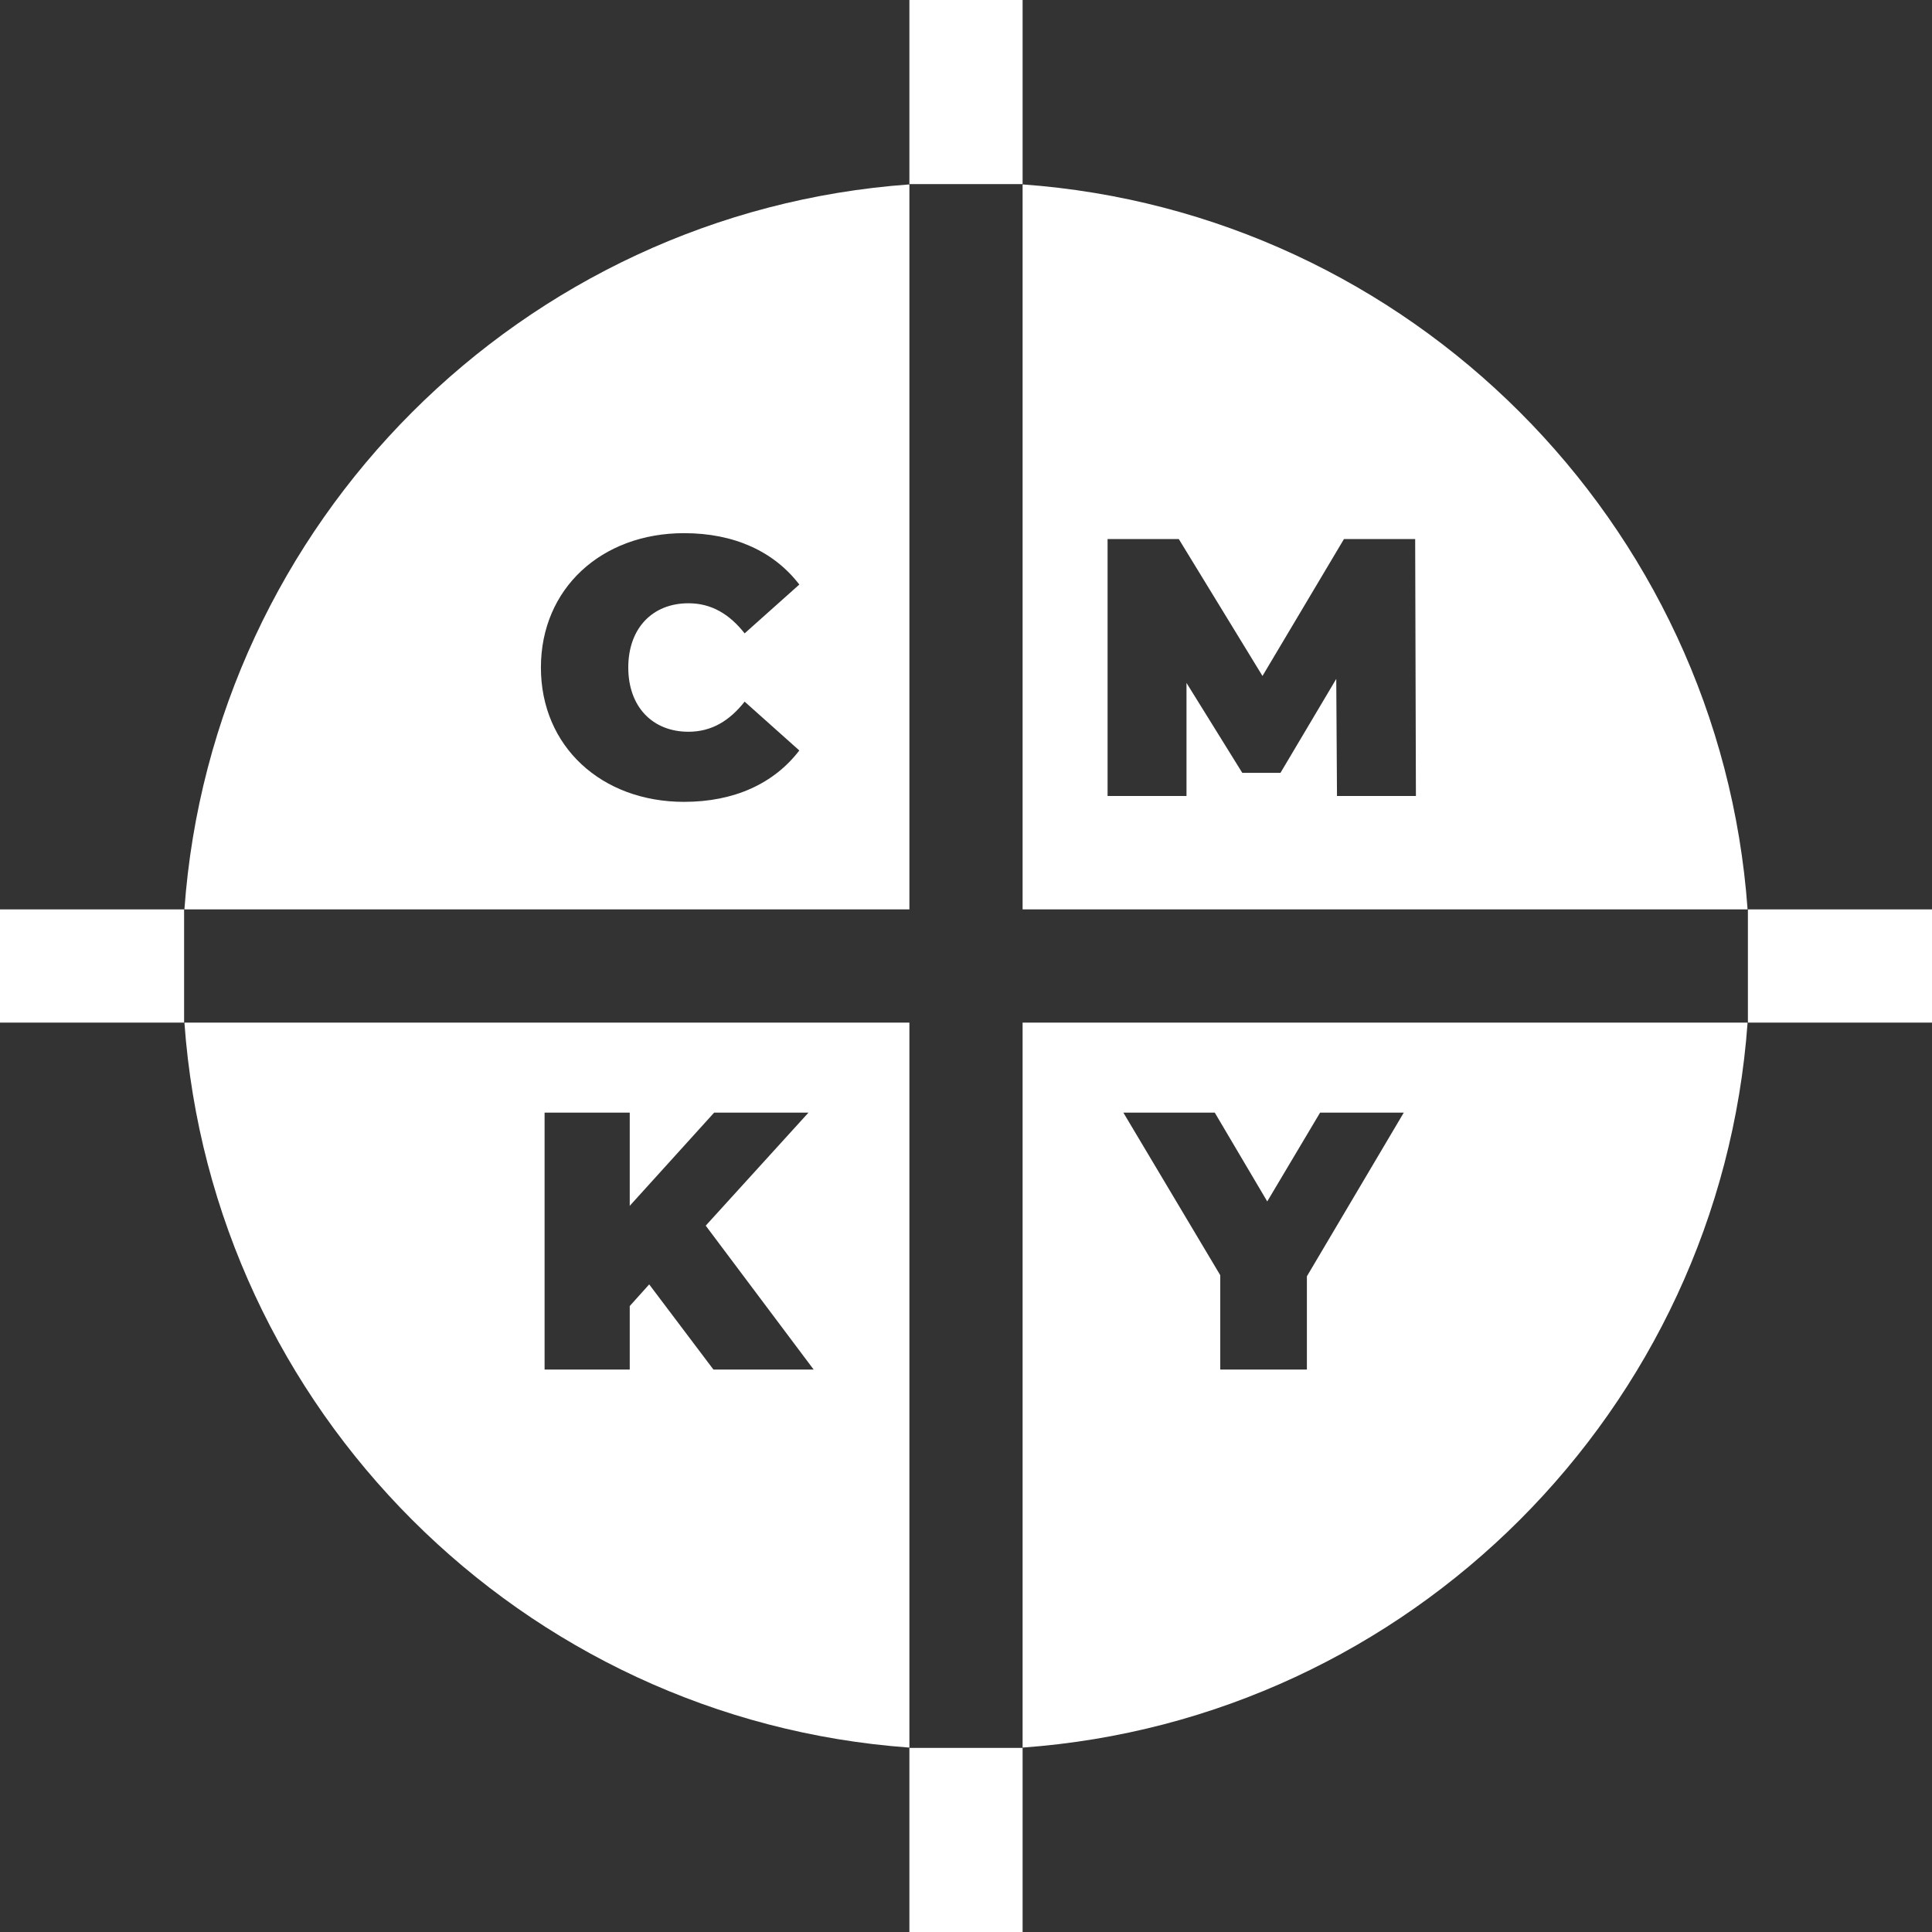 <?xml version="1.0"?>
<svg xmlns="http://www.w3.org/2000/svg" height="512px" viewBox="0 0 512 512" width="512px"><rect x="0" y="0" width="512" height="512" fill="#333333" stroke="none"/><g><path d="m0 241h48.789v30h-48.789zm0 0" data-original="#000000" class="active-path" data-old_color="#000000" fill="#FFFFFF"/><path d="m241 463.211h30v48.789h-30zm0 0" data-original="#000000" class="active-path" data-old_color="#000000" fill="#FFFFFF"/><path d="m241 0h30v48.789h-30zm0 0" data-original="#000000" class="active-path" data-old_color="#000000" fill="#FFFFFF"/><path d="m271 463.129c102.582-7.355 184.773-89.547 192.129-192.129h-192.129zm50.922-168.277 13.91 23.539 14.008-23.539h22.18l-25.68 43.383v24.711h-22.957v-25l-25.684-43.094zm0 0" data-original="#000000" class="active-path" data-old_color="#000000" fill="#FFFFFF"/><path d="m241 48.871c-102.582 7.355-184.773 89.547-192.129 192.129h192.129zm-58.547 145.051c6.125 0 10.895-2.918 14.883-7.98l14.492 12.941c-6.711 8.754-17.215 13.617-30.543 13.617-21.887 0-37.938-14.688-37.938-35.602 0-20.918 16.051-35.605 37.938-35.605 13.328 0 23.832 4.863 30.543 13.617l-14.492 12.941c-3.988-5.062-8.758-7.98-14.883-7.98-9.535 0-15.953 6.617-15.953 17.023 0 10.41 6.418 17.027 15.953 17.027zm0 0" data-original="#000000" class="active-path" data-old_color="#000000" fill="#FFFFFF"/><path d="m48.871 271c7.355 102.582 89.547 184.773 192.129 192.129v-192.129zm140.195 91.945-17.023-22.566-5.156 5.738v16.828h-22.566v-68.094h22.566v24.707l22.375-24.707h25l-27.238 29.961 28.602 38.133zm0 0" data-original="#000000" class="active-path" data-old_color="#000000" fill="#FFFFFF"/><path d="m463.129 241c-7.355-102.582-89.547-184.773-192.129-192.129v192.129zm-169.609-98.148h18.871l22.18 36.285 21.594-36.285h18.871l.195 68.094h-20.914l-.195-31.031-14.785 24.902h-10.117l-14.785-23.832v29.961h-20.914zm0 0" data-original="#000000" class="active-path" data-old_color="#000000" fill="#FFFFFF"/><path d="m463.211 241h48.789v30h-48.789zm0 0" data-original="#000000" class="active-path" data-old_color="#000000" fill="#FFFFFF"/></g> </svg>
